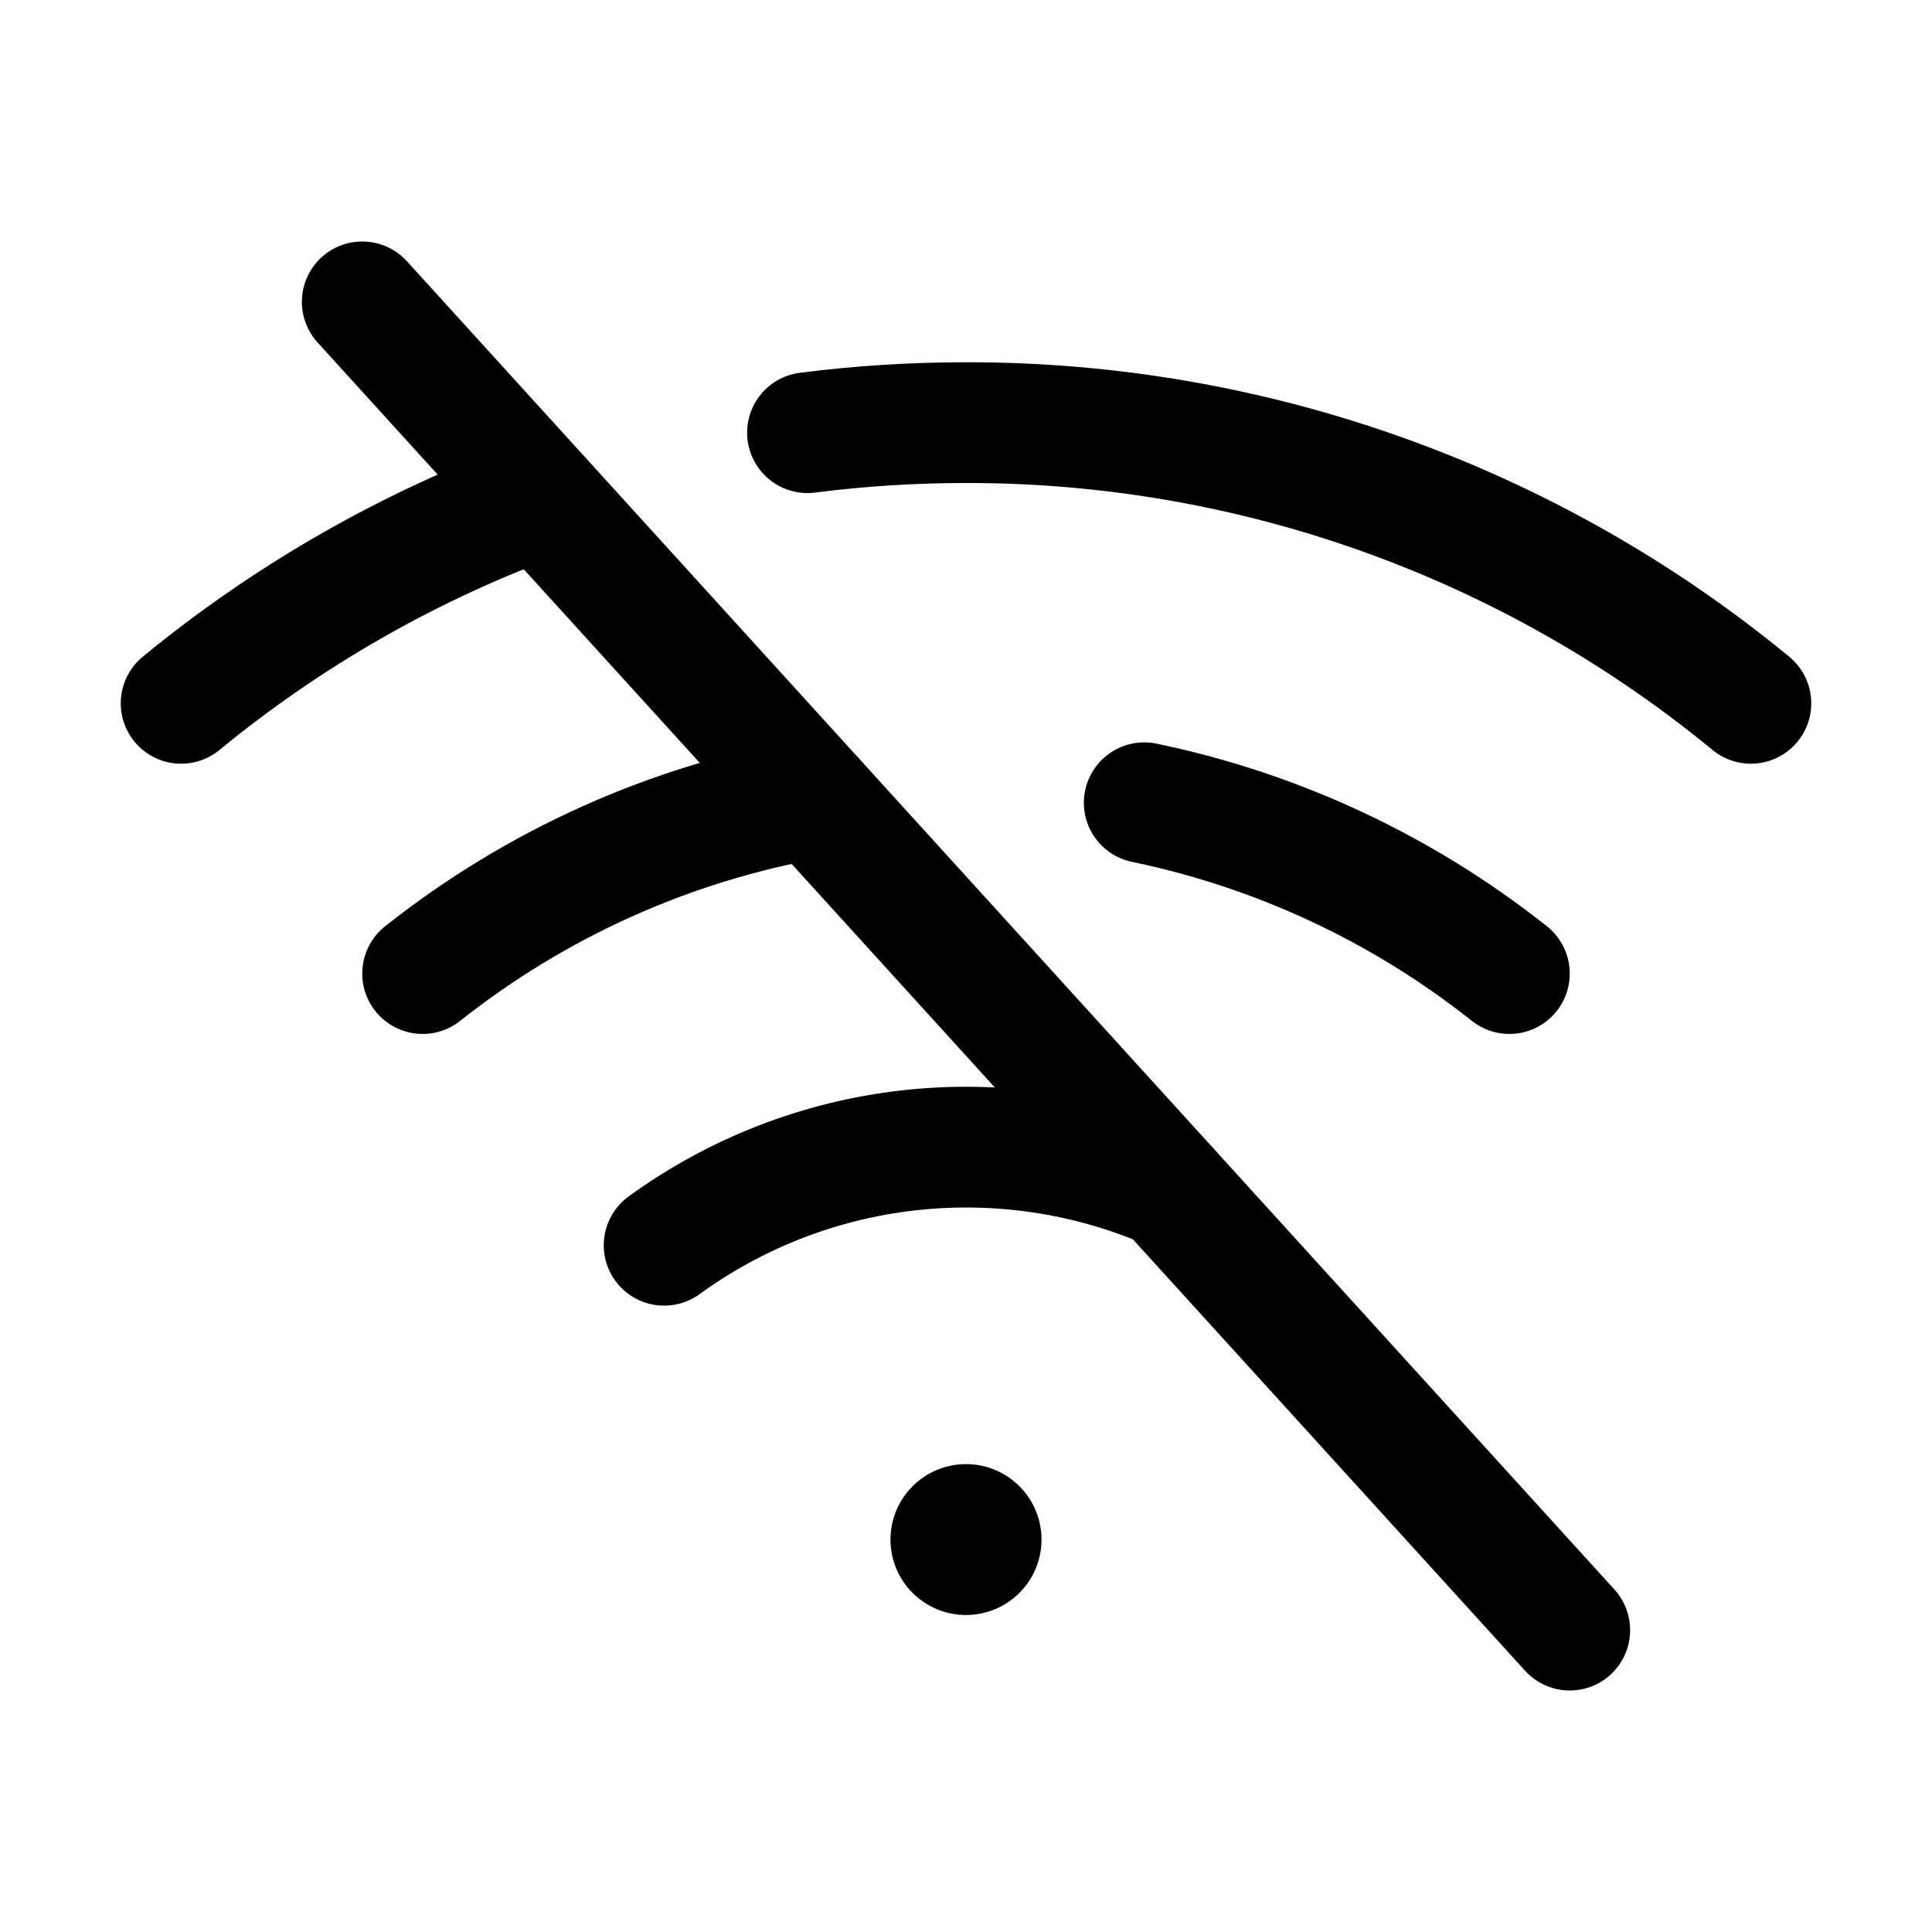 <svg width="24" height="24" viewBox="0 0 24 24" fill="none" xmlns="http://www.w3.org/2000/svg">
<g clip-path="url(#clip0_3203_67143)">
<path d="M12 20.062C12.518 20.062 12.938 19.643 12.938 19.125C12.938 18.607 12.518 18.188 12 18.188C11.482 18.188 11.062 18.607 11.062 19.125C11.062 19.643 11.482 20.062 12 20.062Z" fill="black"/>
<path d="M4.5 3.75L19.5 20.25" stroke="black" stroke-width="1.5" stroke-linecap="round" stroke-linejoin="round"/>
<path d="M6.713 6.188C5.092 6.78 3.583 7.642 2.25 8.737" stroke="black" stroke-width="1.5" stroke-linecap="round" stroke-linejoin="round"/>
<path d="M21.75 8.737C19.004 6.477 15.556 5.245 12 5.25C11.342 5.25 10.684 5.291 10.031 5.375" stroke="black" stroke-width="1.5" stroke-linecap="round" stroke-linejoin="round"/>
<path d="M10.104 9.915C8.33 10.226 6.662 10.975 5.25 12.094" stroke="black" stroke-width="1.5" stroke-linecap="round" stroke-linejoin="round"/>
<path d="M18.75 12.094C17.424 11.042 15.871 10.316 14.214 9.972" stroke="black" stroke-width="1.5" stroke-linecap="round" stroke-linejoin="round"/>
<path d="M14.513 14.765C13.498 14.33 12.387 14.167 11.289 14.29C10.191 14.413 9.144 14.82 8.25 15.469" stroke="black" stroke-width="1.5" stroke-linecap="round" stroke-linejoin="round"/>
</g>
<defs>
<clipPath id="clip0_3203_67143">
<rect width="24" height="24" fill="white"/>
</clipPath>
</defs>
</svg>
